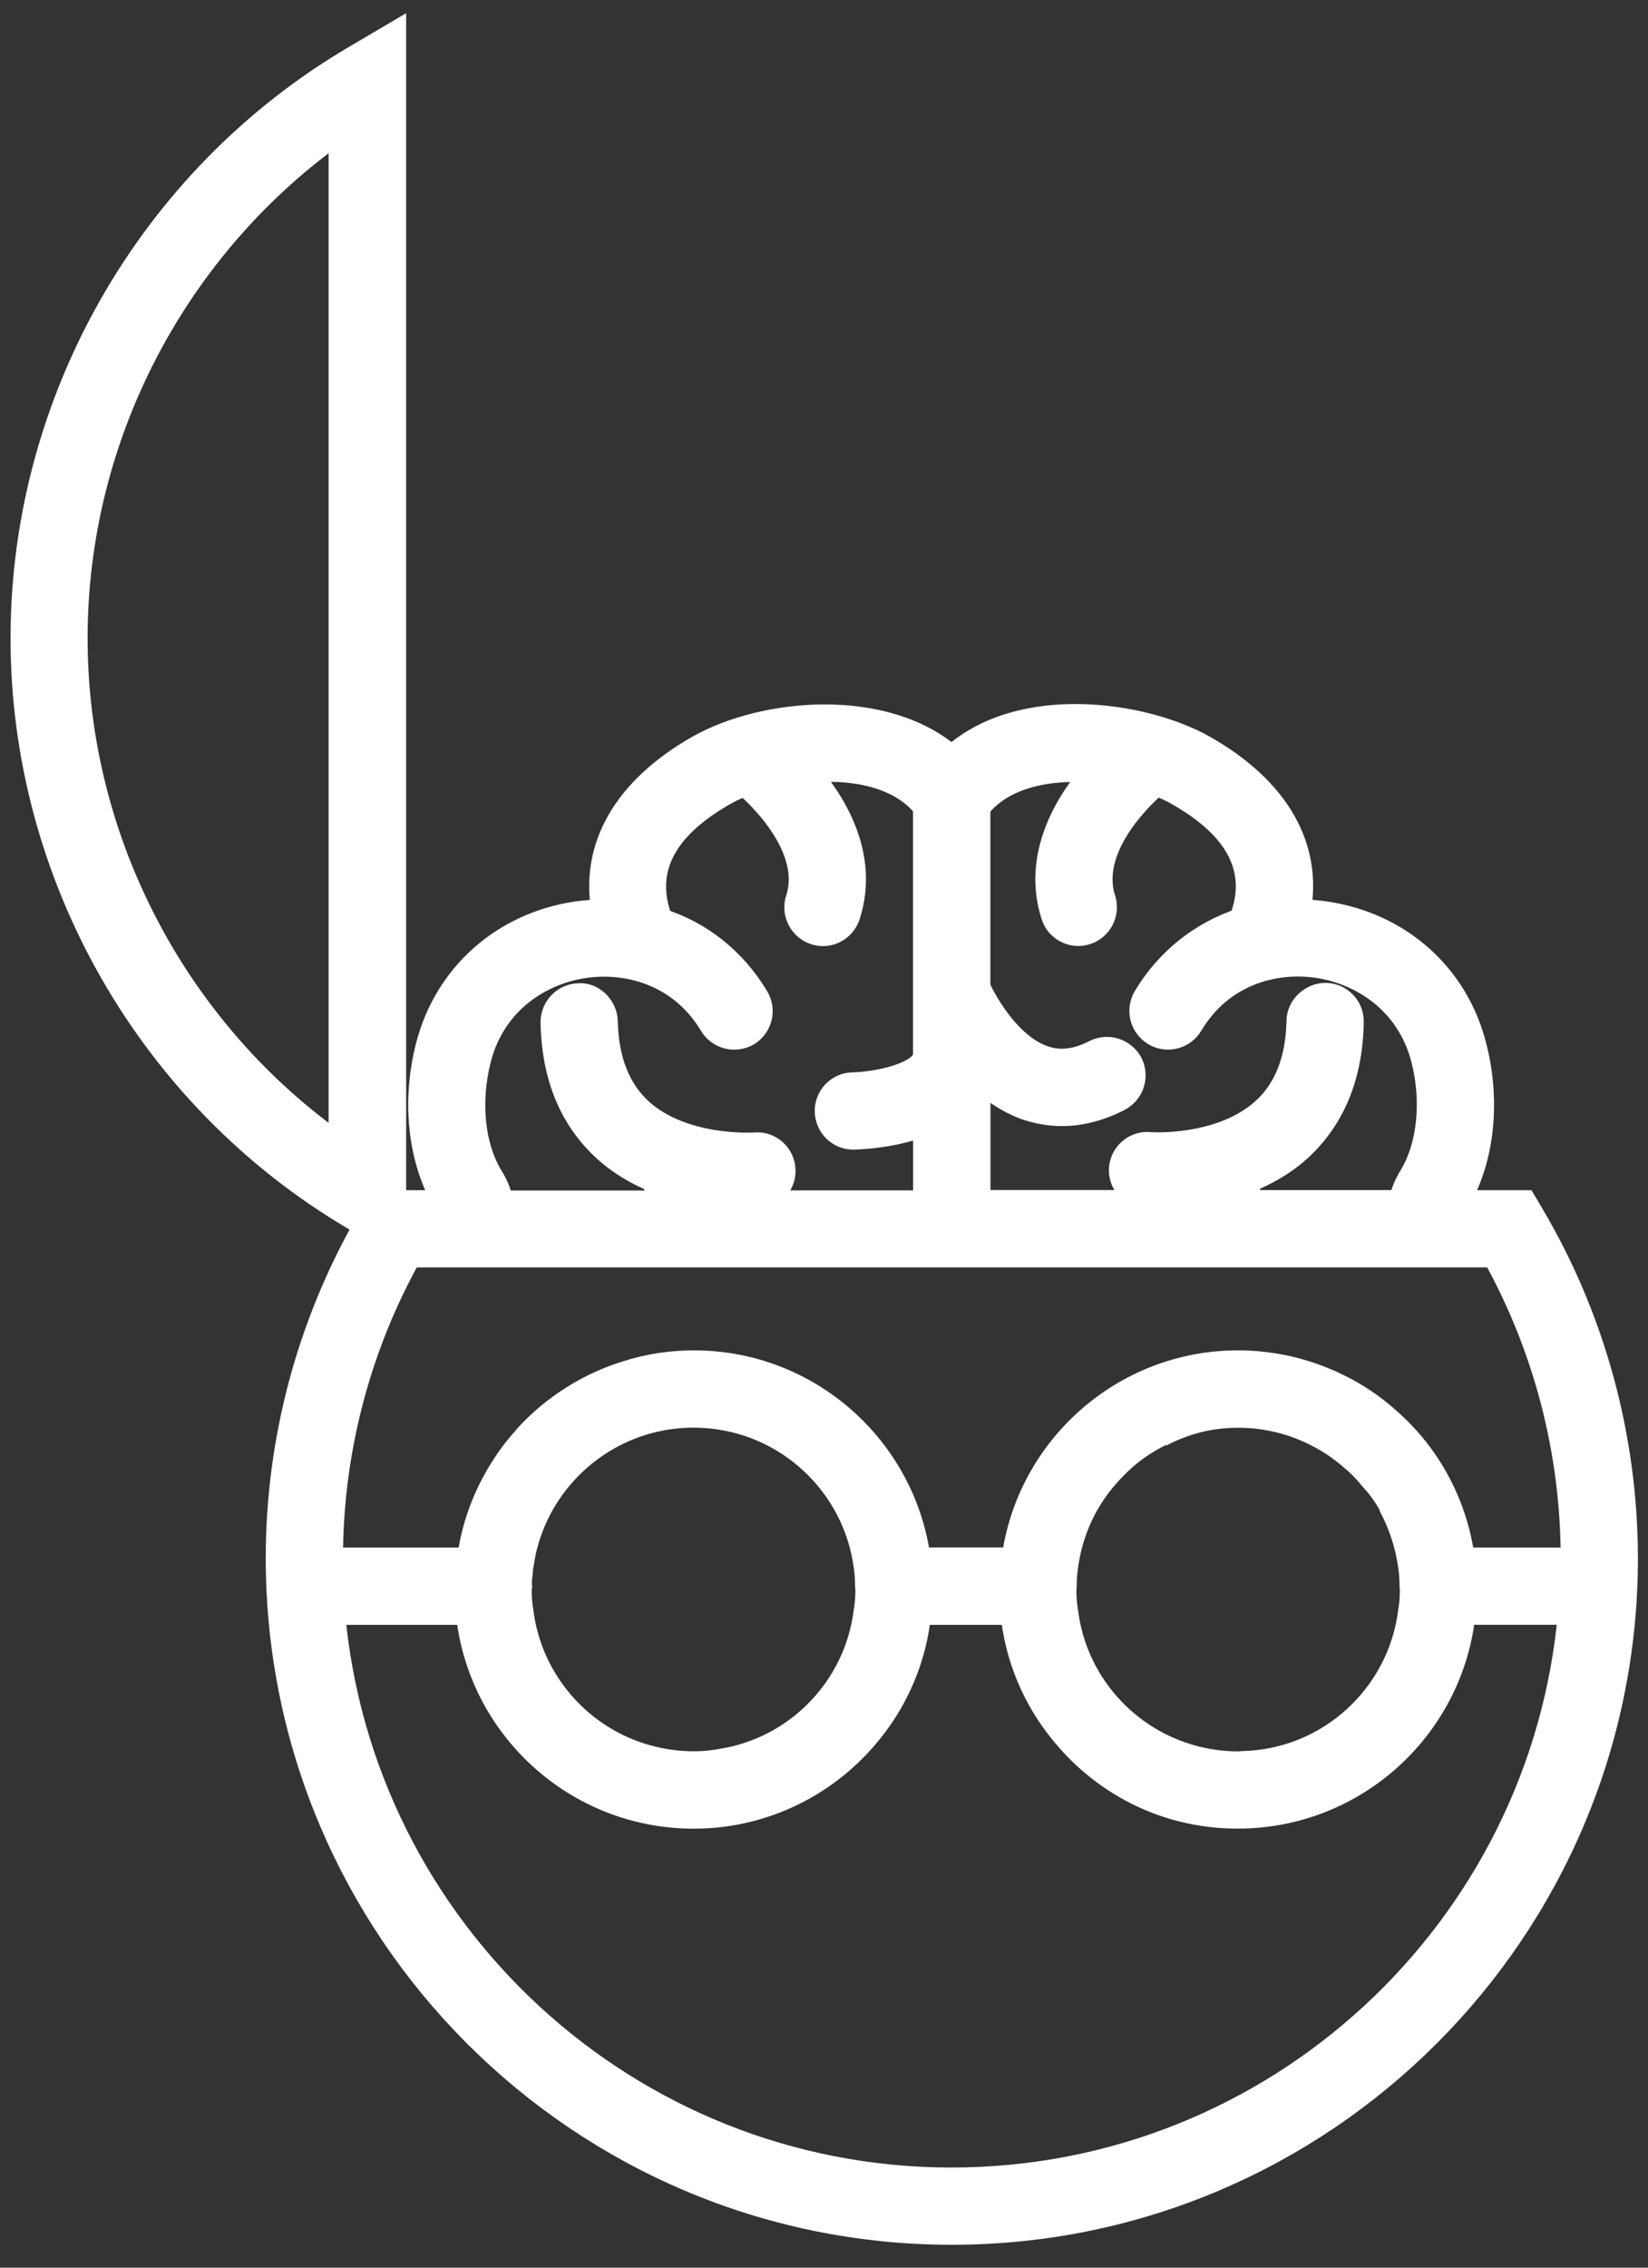 <svg xmlns="http://www.w3.org/2000/svg" width="64" height="88" viewBox="0 0 64 88">
    <rect x="0" y="0" width="64" height="88" fill="#333333" stroke="none"/>
    <g fill="none" fill-rule="evenodd">
        <g fill="#FFF" fill-rule="nonzero" stroke="#FFF">
            <g>
                <path d="M607.273 100.387v45.3h2.059c-.98-1.628-1.25-3.89-.692-6.07.7-2.75 2.91-4.718 5.77-5.14.36-.047.719-.078 1.07-.078-.48-2.48.797-4.75 3.649-6.371 2.59-1.47 7.289-1.848 9.828.421 2.668-2.472 7.508-1.722 9.789-.421 2.86 1.62 4.136 3.89 3.648 6.37.352 0 .711.028 1.07.079 2.872.422 5.079 2.39 5.77 5.14.559 2.18.289 4.442-.691 6.07h2.648l.289.489c2.371 4.019 3.621 8.609 3.629 13.288 0 14.418-11.726 26.148-26.148 26.148-14.411 0-26.141-11.726-26.141-26.148 0-4.539 1.191-9 3.43-12.93h0l-.489-.289c-7.93-4.67-12.852-13.288-12.852-22.48 0-9.187 4.923-17.808 12.852-22.488h0l1.512-.89zm45.734 61.164h-4.199c-.43 4.43-4.18 7.91-8.73 7.91-.559 0-1.098-.047-1.63-.148h0-.011c-2.07-.387-3.867-1.508-5.148-3.079-1.082-1.308-1.77-2.918-1.942-4.68h0-3.68c-.16 1.708-.82 3.278-1.84 4.56-1.468 1.859-3.66 3.109-6.148 3.32h0-.011c-.243.02-.48.03-.73.03-4.56 0-8.31-3.48-8.74-7.91h0-5.3c1.063 12.34 11.442 22.06 24.051 22.06 12.62-.001 23-9.72 24.058-22.063h0zm-12.925-7.645c-1.05 0-2 .238-2.89.68h0-.051c-.719.34-1.371.808-1.91 1.379-.95.96-1.598 2.199-1.828 3.59-.059.328-.09.66-.09 1-.012.039-.012.09-.012.129 0 .3.02.59.07.87.329 2.653 2.211 4.833 4.7 5.602.632.2 1.312.309 2.011.309.059 0 .121 0 .18-.012 3.36-.078 6.121-2.629 6.531-5.898.051-.282.07-.57.07-.871 0-.04 0-.09-.011-.13 0-.34-.031-.671-.09-1h0l-.06-.31c-.132-.615-.349-1.197-.624-1.736h0v-.051s0-.012-.011-.012c-.223-.418-.48-.75-.781-1.11h0-.012c-.23-.28-.48-.538-.762-.769-.488-.43-1.039-.78-1.629-1.05-.851-.391-1.8-.61-2.8-.61zm-27.832 5.649c-.02.107-.04.217-.05.33l-.009.17h0c-.03.168-.043.324-.03.496-.013.039-.013.09-.013.129 0 .3.02.59.07.87.36 2.872 2.532 5.184 5.321 5.762.45.098.918.149 1.398.149.372 0 .743-.031 1.102-.102 2.937-.469 5.238-2.84 5.61-5.808.05-.282.07-.57.07-.871 0-.04 0-.09-.012-.13 0-.34-.031-.671-.09-1-.531-3.199-3.32-5.648-6.68-5.648-1.898 0-3.62.782-4.859 2.051-.937.961-1.598 2.211-1.828 3.602h0-.211.211zm37.8-11.871h-42.16c-2.01 3.59-3.07 7.652-3.07 11.78h0v.09h5.422c.16-1.288.61-2.491 1.282-3.55.25-.402.539-.79.859-1.14.117-.15.258-.29.398-.43.98-.961 2.188-1.7 3.54-2.121.828-.27 1.718-.41 2.628-.41 4.461 0 8.149 3.34 8.7 7.648h3.738c.55-4.309 4.238-7.649 8.7-7.649.589 0 1.16.063 1.718.172.777.16 1.527.418 2.219.77.629.308 1.21.699 1.73 1.148.508.43.98.922 1.38 1.461.878 1.18 1.456 2.582 1.648 4.102h4.327v-.09c0-4.133-1.058-8.191-3.058-11.781h0zm-22.093-17.38c-1-1.28-2.91-1.6-4.692-1.421 1.063 1.2 2.403 3.3 1.641 5.64-.14.422-.527.692-.95.692-.097 0-.206-.02-.308-.05-.52-.173-.812-.743-.64-1.262.73-2.231-2.04-4.493-2.059-4.512-.32.11-.602.238-.84.379-2.398 1.36-3.23 3.039-2.469 4.98h.012c1.539.489 2.84 1.52 3.71 2.969.29.48.13 1.09-.339 1.379-.48.277-1.09.117-1.371-.352-1.23-2.05-3.36-2.527-4.96-2.289-1.61.227-3.532 1.32-4.122 3.649-.422 1.66-.242 3.41.48 4.582.22.351.34.691.391 1.011h6.031c.059-.34.059-.66.04-.89-.688-.27-1.38-.66-1.989-1.211-1.312-1.192-1.992-2.84-2.031-4.93 0-.55.437-1 .988-1.012.512-.039 1 .43 1.012.98.031 1.5.488 2.669 1.36 3.47 1.687 1.53 4.437 1.34 4.468 1.34.54-.051 1.031.359 1.07.91.051.547-.359 1.027-.91 1.078-.031 0-.21.02-.5.02-.36 0-.867-.02-1.469-.11 0 .113-.007.23-.02.351h8.47v-3.14c-1.207.508-2.559.547-2.809.558h0-.012c-.55 0-.988-.437-1-.988-.011-.55.438-1.011.989-1.011.906-.02 2.668-.36 2.828-1.11h0zm6.613-1.425c-1.758-.16-3.64.172-4.61 1.441h0v7c.329.727 1.258 2.278 2.52 2.739.64.238 1.313.168 2.05-.211.493-.25 1.09-.059 1.353.43.25.5.046 1.101-.442 1.351-.738.379-1.48.57-2.2.57-.491 0-.98-.09-1.46-.261-.7-.27-1.309-.703-1.82-1.192l.003.004v4.93h8.512c-.007-.121-.02-.242-.02-.352-.597.09-1.109.11-1.468.11-.289 0-.469-.02-.5-.02-.55-.047-.96-.527-.922-1.078.047-.55.528-.96 1.078-.91 0 0 .117.012.309.012l.107-.001c.837-.012 2.748-.174 4.041-1.351.88-.797 1.328-1.969 1.36-3.469.007-.55.5-.98 1.02-.98.55.011.991.46.98 1.011-.032 2.09-.719 3.739-2.02 4.93-.61.55-1.308.942-2 1.211-.012.23-.012.55.04.89h5.948c.051-.32.172-.652.391-1.011.711-1.16.902-2.91.48-4.57-.597-2.328-2.519-3.418-4.128-3.649-1.59-.242-3.73.239-4.95 2.29-.28.472-.902.632-1.37.35-.481-.288-.634-.897-.352-1.378.867-1.45 2.187-2.48 3.719-2.98.761-1.938-.07-3.61-2.47-4.97-.241-.14-.53-.269-.85-.39h0l-.013.012c-.03.02-2.18 1.781-2.18 3.73 0 .262.032.52.122.782.168.523-.121 1.09-.64 1.261-.11.032-.208.051-.31.051-.417 0-.82-.27-.949-.691-.757-2.34.582-4.442 1.641-5.64zm-29.309-24.914c-6.43 4.48-10.359 11.91-10.359 19.8 0 7.892 3.93 15.321 10.359 19.79h0z" transform="translate(-720 -1457) translate(128 1358)"/>
            </g>
        </g>
    </g>
</svg>
